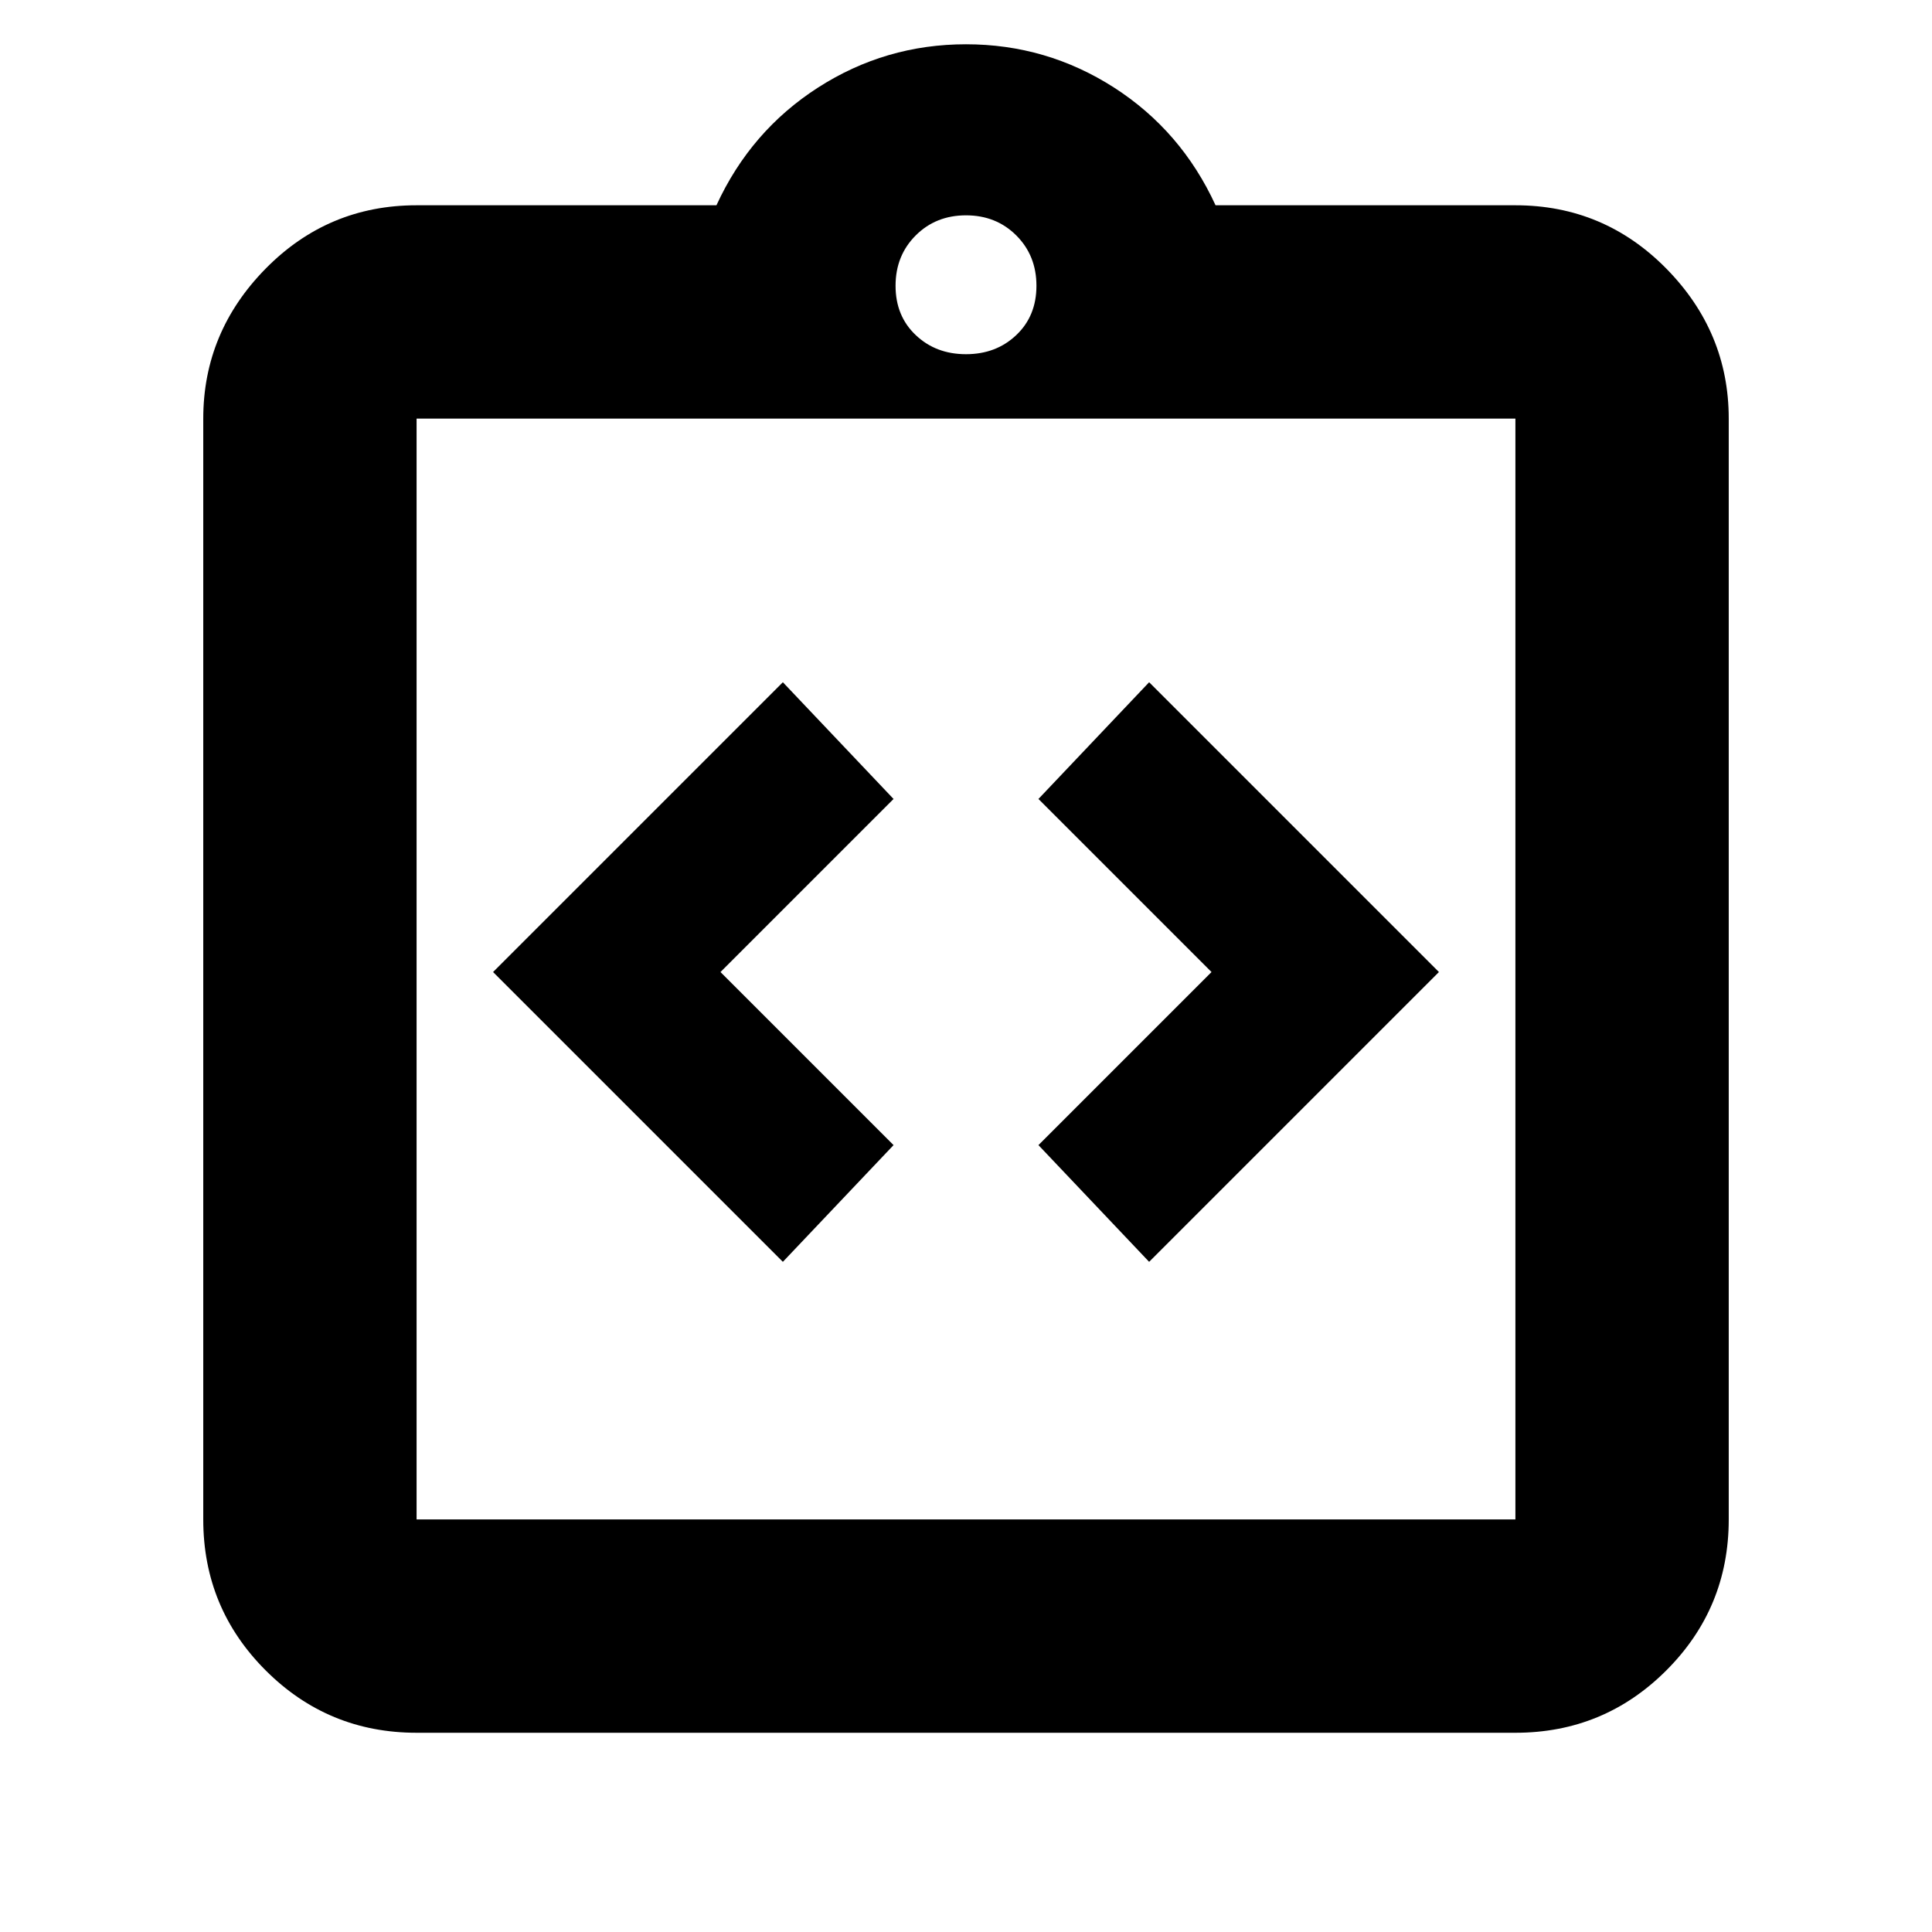 <svg xmlns="http://www.w3.org/2000/svg" height="24" width="24"><path d="m9.725 15.675 1.375-1.45-2.15-2.15 2.15-2.15-1.375-1.45-3.6 3.6Zm4.55 0 3.6-3.6-3.6-3.6-1.375 1.45 2.15 2.15-2.15 2.15Zm-9.1 5.85q-1.1 0-1.875-.775-.775-.775-.775-1.875V5.2q0-1.075.775-1.863.775-.787 1.875-.787H8.9q.425-.925 1.263-1.463Q11 .55 12 .55t1.838.537q.837.538 1.262 1.463h3.725q1.1 0 1.875.787.775.788.775 1.863v13.675q0 1.1-.775 1.875-.775.775-1.875.775Zm0-2.65h13.65V5.2H5.175v13.675ZM12 4.4q.375 0 .625-.238.25-.237.25-.612t-.25-.625q-.25-.25-.625-.25t-.625.25q-.25.25-.25.625t.25.612q.25.238.625.238ZM5.175 18.875V5.2v13.675Z"/></svg>